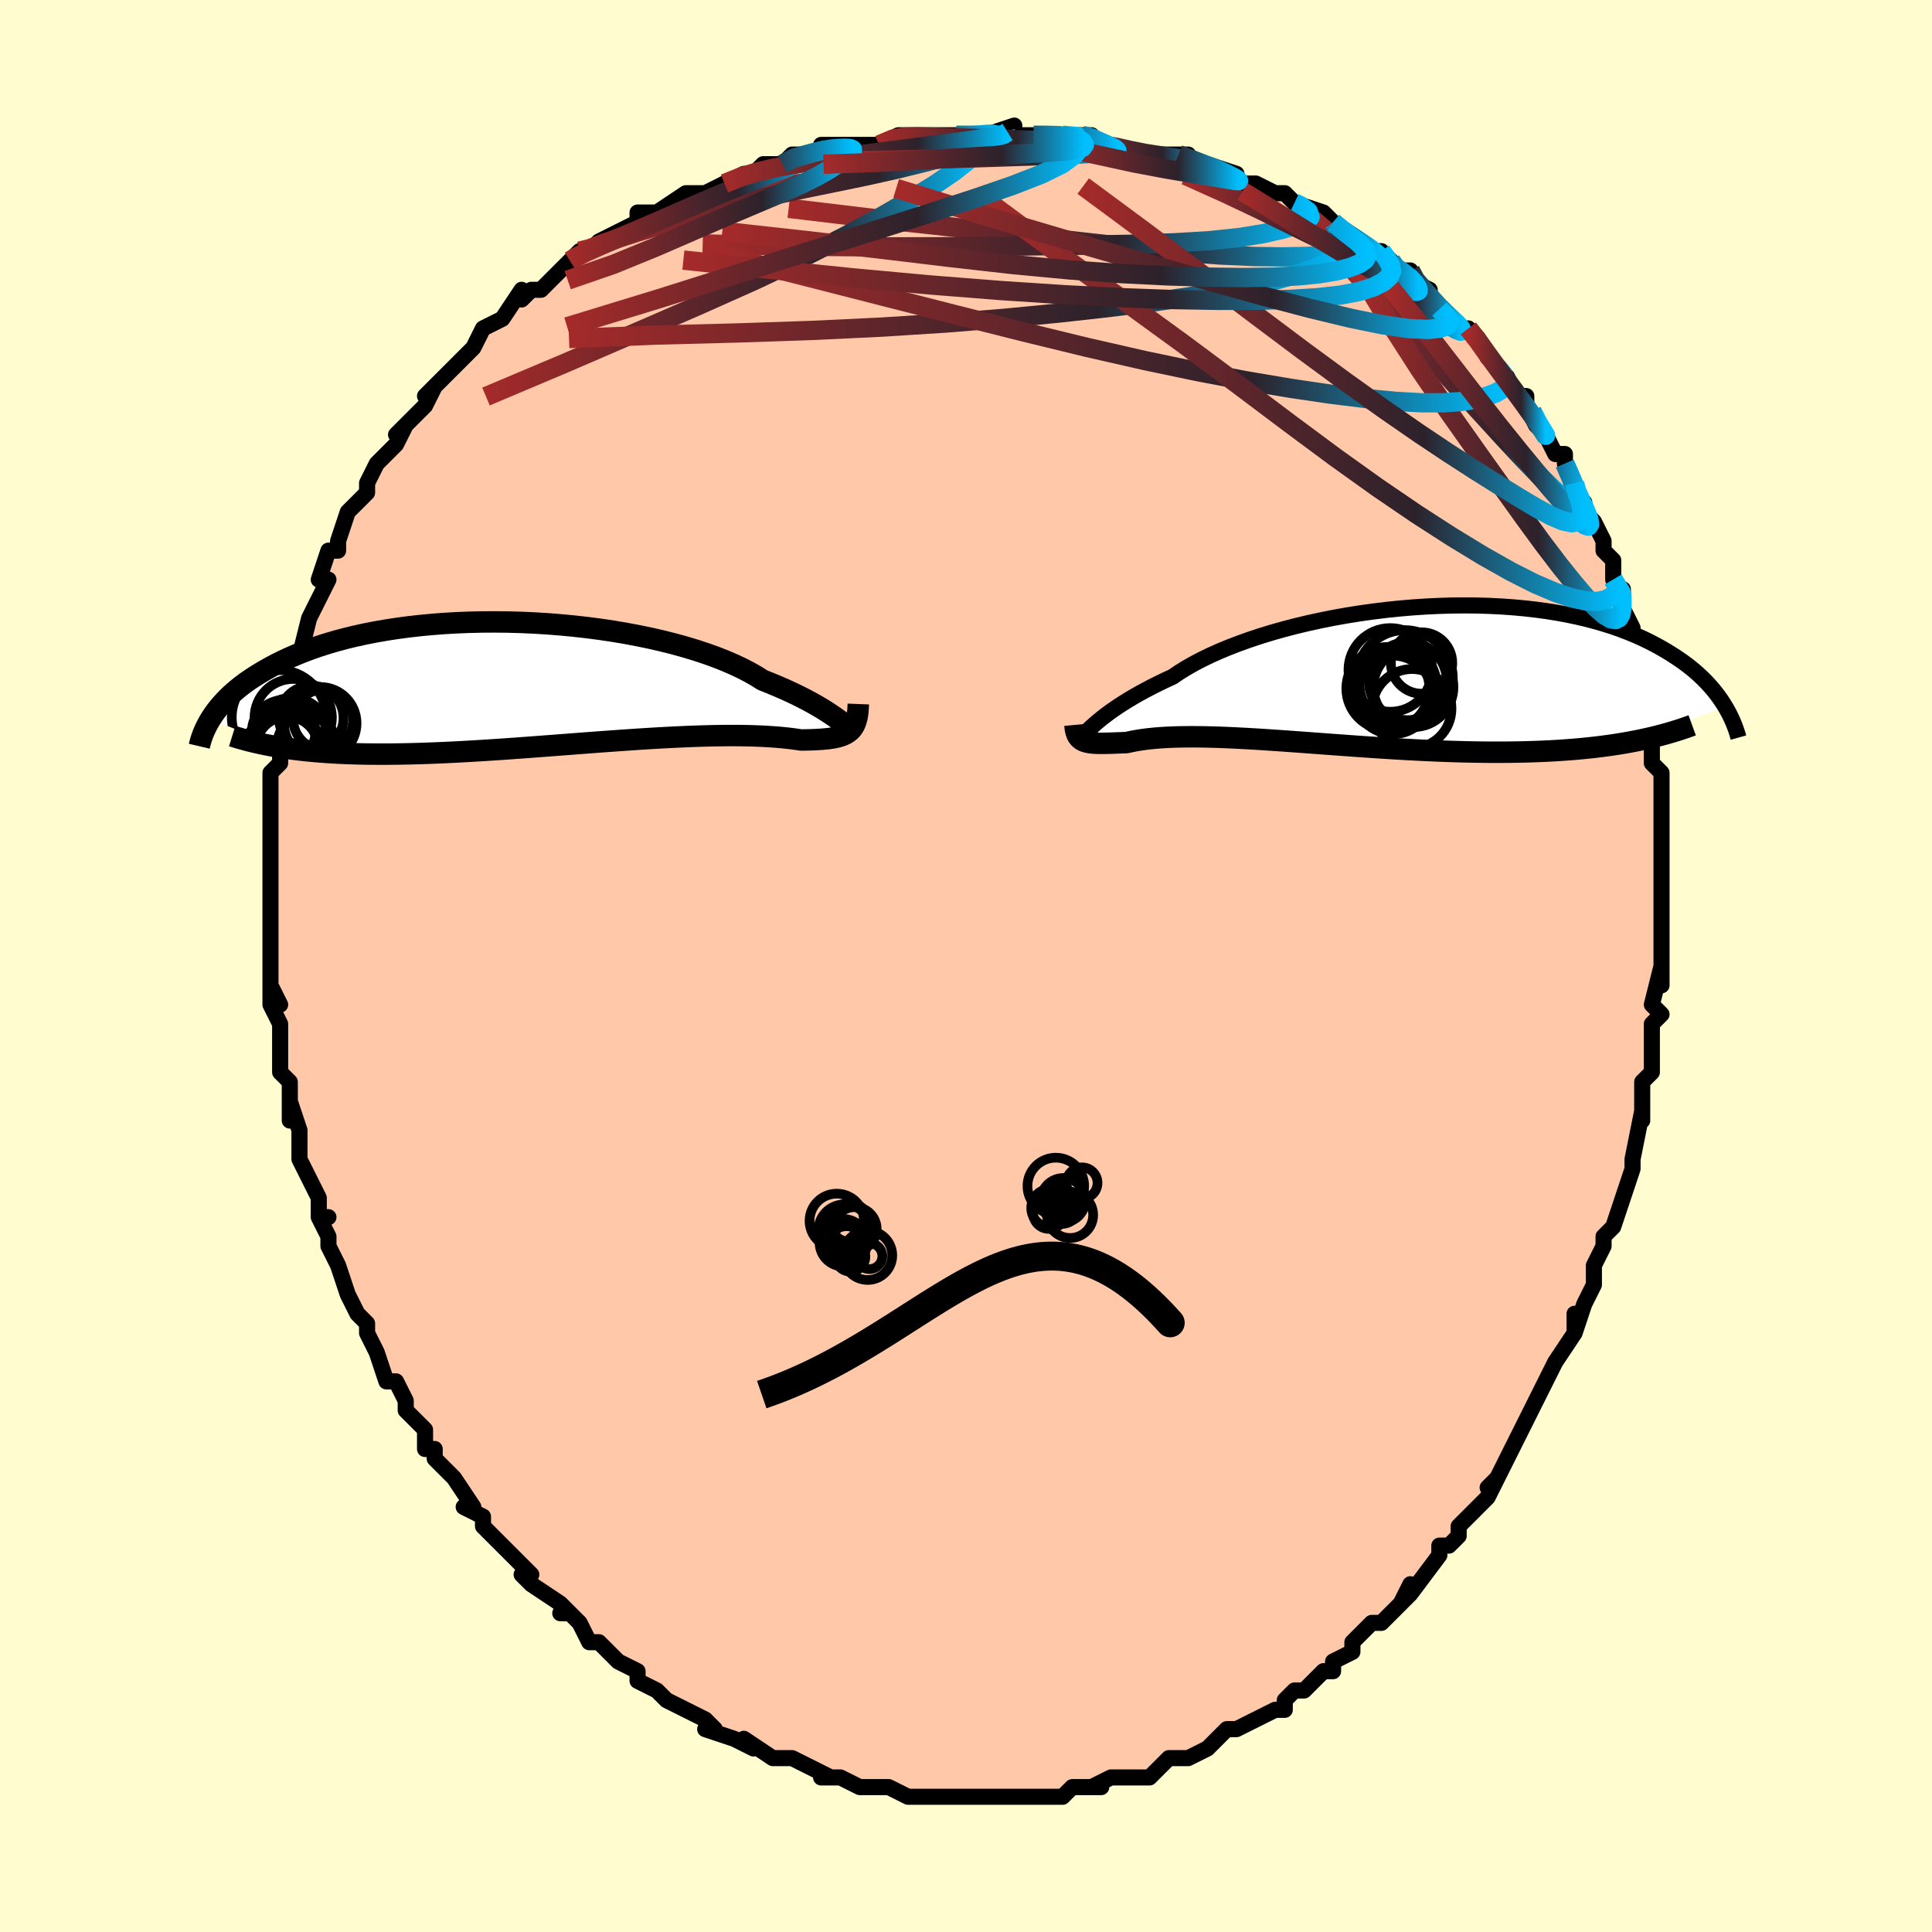 <svg viewBox="-100 -100 200 200" xmlns="http://www.w3.org/2000/svg" width="400" height="400" id="face-svg"><defs><clipPath id="leftEyeClipPath"><polyline points="30.189,3.851,29.92,3.66,29.617,3.452,29.28,3.228,28.907,2.99,28.499,2.739,28.055,2.478,27.575,2.206,27.059,1.927,26.507,1.641,25.92,1.349,25.297,1.054,24.639,0.755,23.947,0.455,23.222,0.154,22.463,-0.147,21.808,-0.56,21.088,-0.97,20.306,-1.374,19.463,-1.771,18.56,-2.159,17.601,-2.536,16.588,-2.9,15.524,-3.251,14.413,-3.586,13.258,-3.905,12.062,-4.206,10.83,-4.489,9.565,-4.751,8.272,-4.994,6.955,-5.215,5.617,-5.414,4.263,-5.59,2.897,-5.744,1.523,-5.875,0.145,-5.983,-1.233,-6.067,-2.608,-6.127,-3.975,-6.164,-5.332,-6.178,-6.674,-6.169,-7.999,-6.137,-9.304,-6.083,-10.585,-6.007,-11.841,-5.91,-13.069,-5.793,-14.266,-5.655,-15.431,-5.499,-16.562,-5.324,-17.658,-5.132,-18.716,-4.924,-19.737,-4.7,-20.719,-4.462,-21.662,-4.21,-22.566,-3.946,-23.43,-3.671,-24.255,-3.386,-25.042,-3.093,-25.79,-2.791,-26.501,-2.484,-27.176,-2.171,-27.816,-1.854,-28.423,-1.534,-28.999,-1.212,-29.546,-0.89,-30.066,-0.569,-30.559,-0.247,-31.024,0.076,-31.461,0.401,-31.872,0.727,-32.257,1.052,-32.618,1.378,-32.954,1.702,-33.267,2.025,-33.558,2.346,-33.828,2.664,-34.078,2.98,-34.308,3.292,-34.519,3.601,-34.714,3.906,-27.189,6.848,-26.586,6.937,-25.969,7.02,-25.336,7.096,-24.69,7.166,-24.028,7.229,-23.352,7.286,-22.66,7.336,-21.955,7.381,-21.234,7.418,-20.499,7.449,-19.75,7.474,-18.987,7.493,-18.209,7.505,-17.417,7.511,-16.61,7.511,-15.786,7.506,-14.945,7.494,-14.086,7.477,-13.211,7.454,-12.319,7.425,-11.411,7.391,-10.488,7.351,-9.55,7.306,-8.598,7.256,-7.632,7.201,-6.654,7.142,-5.664,7.079,-4.664,7.013,-3.655,6.943,-2.637,6.87,-1.612,6.794,-0.581,6.717,0.454,6.639,1.492,6.56,2.531,6.48,3.571,6.4,4.609,6.322,5.644,6.244,6.674,6.169,7.698,6.096,8.715,6.026,9.721,5.959,10.717,5.896,11.699,5.838,12.668,5.785,13.62,5.738,14.554,5.696,15.469,5.661,16.363,5.632,17.235,5.61,18.083,5.596,18.905,5.588,19.702,5.589,20.47,5.596,21.21,5.612,21.92,5.635,22.598,5.665,23.245,5.703,23.86,5.747,24.442,5.797,24.99,5.853,25.505,5.915,25.986,5.98,26.433,6.048,26.913,6.04,27.373,6.029,27.812,6.013,28.23,5.992,28.628,5.966,29.005,5.932,29.361,5.892,29.696,5.842,30.01,5.782,30.303,5.711,30.575,5.628,30.826,5.532,31.057,5.42,31.268,5.292,31.459,5.146"></polyline></clipPath><clipPath id="rightEyeClipPath"><polyline points="-28.821,5.005,-28.534,4.766,-28.216,4.511,-27.864,4.24,-27.479,3.956,-27.06,3.66,-26.607,3.353,-26.119,3.037,-25.596,2.712,-25.04,2.38,-24.449,2.043,-23.824,1.701,-23.165,1.356,-22.474,1.009,-21.75,0.66,-20.994,0.311,-20.338,-0.136,-19.621,-0.583,-18.842,-1.028,-18.004,-1.469,-17.109,-1.903,-16.158,-2.33,-15.154,-2.746,-14.101,-3.151,-13.002,-3.543,-11.859,-3.921,-10.677,-4.282,-9.458,-4.625,-8.208,-4.95,-6.93,-5.255,-5.628,-5.539,-4.306,-5.801,-2.967,-6.04,-1.617,-6.255,-0.258,-6.447,1.105,-6.614,2.469,-6.755,3.83,-6.872,5.183,-6.962,6.527,-7.027,7.858,-7.067,9.172,-7.081,10.466,-7.069,11.739,-7.033,12.986,-6.972,14.207,-6.887,15.398,-6.779,16.559,-6.648,17.686,-6.495,18.779,-6.321,19.837,-6.127,20.858,-5.914,21.841,-5.683,22.787,-5.434,23.695,-5.17,24.564,-4.892,25.395,-4.6,26.188,-4.296,26.945,-3.982,27.665,-3.658,28.35,-3.327,29.001,-2.989,29.62,-2.647,30.209,-2.301,30.769,-1.952,31.303,-1.604,31.81,-1.253,32.29,-0.899,32.744,-0.542,33.171,-0.182,33.573,0.179,33.951,0.54,34.306,0.902,34.638,1.264,34.949,1.624,35.238,1.983,35.508,2.34,35.759,2.694,35.992,3.045,36.207,3.393,26.922,6.955,26.256,7.081,25.575,7.2,24.88,7.311,24.17,7.416,23.446,7.513,22.707,7.603,21.955,7.685,21.189,7.761,20.41,7.828,19.617,7.889,18.812,7.942,17.994,7.988,17.164,8.027,16.322,8.059,15.467,8.083,14.595,8.102,13.708,8.114,12.806,8.119,11.89,8.117,10.961,8.109,10.019,8.094,9.065,8.073,8.101,8.046,7.126,8.013,6.143,7.974,5.152,7.929,4.155,7.88,3.152,7.826,2.145,7.768,1.135,7.706,0.124,7.641,-0.887,7.573,-1.898,7.503,-2.905,7.431,-3.909,7.358,-4.908,7.285,-5.9,7.211,-6.883,7.138,-7.858,7.067,-8.821,6.997,-9.772,6.93,-10.71,6.866,-11.633,6.805,-12.539,6.749,-13.428,6.698,-14.298,6.652,-15.149,6.612,-15.978,6.578,-16.786,6.552,-17.57,6.532,-18.33,6.521,-19.065,6.517,-19.775,6.522,-20.458,6.535,-21.114,6.556,-21.742,6.586,-22.343,6.625,-22.915,6.673,-23.458,6.728,-23.973,6.792,-24.458,6.863,-24.916,6.942,-25.344,7.026,-25.745,7.117,-26.168,7.134,-26.573,7.15,-26.96,7.165,-27.33,7.178,-27.681,7.189,-28.014,7.195,-28.329,7.198,-28.626,7.196,-28.905,7.188,-29.166,7.172,-29.41,7.149,-29.636,7.117,-29.845,7.075,-30.037,7.022,-30.211,6.956"></polyline></clipPath><filter id="fuzzy"><feTurbulence id="turbulence" baseFrequency="0.05" numOctaves="3" type="noise" result="noise"></feTurbulence><feDisplacementMap in="SourceGraphic" in2="noise" scale="2"></feDisplacementMap></filter><linearGradient id="rainbowGradient" x1="0%" y1="0%" x2="100%" y2="0%"><stop offset="0%" style="stop-color: rgb(165, 42, 42);  stop-opacity: 1"></stop><stop offset="68.25%" style="stop-color: rgb(44, 34, 43);  stop-opacity: 1"></stop><stop offset="100%" style="stop-color: rgb(0, 191, 255);  stop-opacity: 1"></stop></linearGradient></defs><title>That&#39;s an ugly face</title><desc>CREATED BY XUAN TANG, MORE INFO AT TXSTC55.GITHUB.IO</desc><rect x="-100" y="-100" width="100%" height="100%" opacity="1" fill="rgb(255, 253, 208)"></rect><polyline id="faceContour" points="72,2,72,1,72,0,71,4,72,5,71,6,71,8,71,10,71,11,70,12,70,13,70,16,70,15,69,20,69,20,69,21,68,24,68,24,68,24,67,27,66,28,66,29,65,31,65,31,65,33,65,33,64,35,63,38,63,36,63,38,61,41,61,41,60,43,59,45,59,45,59,45,58,47,58,47,57,49,57,49,55,53,54,54,55,53,54,55,53,56,53,56,51,58,51,59,50,60,49,60,49,61,46,65,46,64,45,66,46,65,44,67,43,68,42,68,42,68,40,70,40,71,38,72,38,73,37,73,35,75,35,75,34,75,33,76,33,77,32,77,30,78,30,78,28,79,27,79,26,80,26,80,25,81,23,82,23,82,21,82,20,83,20,83,19,84,18,84,16,84,15,84,13,85,14,85,13,85,12,85,11,85,10,86,10,86,6,86,5,86,7,86,5,86,3,86,2,86,1,86,0,86,-1,86,-2,86,-3,86,-4,86,-6,86,-6,86,-8,85,-9,85,-9,85,-10,85,-11,85,-13,84,-15,84,-14,84,-16,83,-16,83,-18,82,-19,82,-20,82,-20,82,-23,80,-22,81,-24,80,-24,80,-27,79,-26,79,-27,78,-29,77,-31,76,-32,75,-32,75,-32,75,-34,74,-34,73,-36,72,-36,72,-38,70,-38,70,-39,70,-40,68,-41,67,-42,67,-41,67,-42,66,-45,64,-46,63,-45,63,-46,62,-47,61,-48,60,-48,60,-50,58,-50,57,-52,56,-51,56,-53,53,-54,52,-55,51,-55,51,-55,50,-56,50,-56,48,-58,46,-58,46,-58,45,-59,43,-60,43,-61,40,-62,38,-62,38,-62,37,-62,37,-63,36,-64,34,-65,31,-65,31,-66,29,-66,28,-67,26,-66,26,-67,26,-67,24,-68,22,-69,20,-69,19,-69,18,-69,17,-70,14,-70,16,-70,12,-71,11,-71,10,-71,8,-71,9,-71,6,-72,4,-72,2,-71,4,-72,2,-72,1,-72,0,-72,-1,-72,-2,-72,-7,-72,-6,-72,-8,-72,-12,-72,-10,-72,-12,-72,-13,-72,-15,-72,-15,-72,-16,-72,-18,-72,-20,-71,-21,-71,-23,-71,-24,-71,-24,-70,-26,-70,-28,-70,-30,-70,-29,-69,-32,-69,-32,-69,-32,-68,-36,-68,-36,-67,-38,-66,-40,-66,-40,-67,-40,-66,-43,-65,-43,-65,-44,-65,-44,-64,-47,-63,-48,-62,-49,-62,-50,-62,-50,-61,-52,-61,-52,-59,-54,-58,-56,-59,-55,-56,-58,-56,-58,-55,-60,-56,-59,-55,-60,-53,-62,-52,-63,-51,-64,-51,-64,-50,-66,-48,-67,-48,-67,-48,-67,-46,-70,-46,-69,-45,-70,-44,-70,-41,-73,-41,-73,-40,-74,-39,-74,-38,-75,-38,-75,-36,-76,-36,-76,-34,-77,-34,-78,-32,-78,-29,-80,-30,-79,-29,-80,-28,-80,-27,-80,-25,-81,-23,-82,-22,-82,-21,-83,-20,-83,-19,-83,-18,-84,-16,-84,-15,-84,-15,-85,-14,-85,-11,-85,-11,-85,-9,-85,-7,-86,-7,-86,-6,-86,-6,-86,-4,-86,-1,-86,1,-86,2,-86,2,-86,2,-86,5,-87,5,-86,7,-86,8,-86,10,-86,12,-86,13,-86,14,-85,15,-85,19,-84,18,-84,19,-84,21,-84,23,-84,22,-83,22,-84,27,-82,25,-83,28,-82,28,-81,30,-81,32,-80,33,-80,33,-80,34,-79,34,-79,37,-78,38,-77,39,-76,38,-77,39,-76,42,-74,43,-74,44,-73,44,-72,46,-72,46,-71,48,-70,48,-69,49,-68,50,-67,51,-66,52,-66,53,-65,54,-63,55,-62,56,-61,56,-61,57,-59,58,-59,58,-58,58,-58,59,-56,60,-55,61,-53,62,-53,62,-52,63,-50,63,-49,64,-48,64,-47,65,-46,66,-44,66,-43,67,-42,67,-40,68,-38,68,-39,68,-39,68,-37,69,-35,69,-33,69,-34,70,-31,70,-30,70,-27,71,-26,71,-26,71,-26,71,-21,71,-21,72,-20,72,-20,72,-18,72,-17,72,-15,72,-14,72,-12,72,-13,72,-12,72,-8,72,-8,72,-4,72,-6,72,-2,72,-1,72,2,72,1" fill="#ffc9a9" stroke="black" stroke-width="1.667" stroke-linejoin="round" filter="url(#fuzzy)"></polyline><g transform="translate(42.384 -30.248)"><polyline id="rightCountour" points="-28.821,5.005,-28.534,4.766,-28.216,4.511,-27.864,4.24,-27.479,3.956,-27.06,3.66,-26.607,3.353,-26.119,3.037,-25.596,2.712,-25.04,2.38,-24.449,2.043,-23.824,1.701,-23.165,1.356,-22.474,1.009,-21.75,0.66,-20.994,0.311,-20.338,-0.136,-19.621,-0.583,-18.842,-1.028,-18.004,-1.469,-17.109,-1.903,-16.158,-2.33,-15.154,-2.746,-14.101,-3.151,-13.002,-3.543,-11.859,-3.921,-10.677,-4.282,-9.458,-4.625,-8.208,-4.95,-6.93,-5.255,-5.628,-5.539,-4.306,-5.801,-2.967,-6.04,-1.617,-6.255,-0.258,-6.447,1.105,-6.614,2.469,-6.755,3.83,-6.872,5.183,-6.962,6.527,-7.027,7.858,-7.067,9.172,-7.081,10.466,-7.069,11.739,-7.033,12.986,-6.972,14.207,-6.887,15.398,-6.779,16.559,-6.648,17.686,-6.495,18.779,-6.321,19.837,-6.127,20.858,-5.914,21.841,-5.683,22.787,-5.434,23.695,-5.17,24.564,-4.892,25.395,-4.6,26.188,-4.296,26.945,-3.982,27.665,-3.658,28.35,-3.327,29.001,-2.989,29.62,-2.647,30.209,-2.301,30.769,-1.952,31.303,-1.604,31.81,-1.253,32.29,-0.899,32.744,-0.542,33.171,-0.182,33.573,0.179,33.951,0.54,34.306,0.902,34.638,1.264,34.949,1.624,35.238,1.983,35.508,2.34,35.759,2.694,35.992,3.045,36.207,3.393,26.922,6.955,26.256,7.081,25.575,7.2,24.88,7.311,24.17,7.416,23.446,7.513,22.707,7.603,21.955,7.685,21.189,7.761,20.41,7.828,19.617,7.889,18.812,7.942,17.994,7.988,17.164,8.027,16.322,8.059,15.467,8.083,14.595,8.102,13.708,8.114,12.806,8.119,11.89,8.117,10.961,8.109,10.019,8.094,9.065,8.073,8.101,8.046,7.126,8.013,6.143,7.974,5.152,7.929,4.155,7.88,3.152,7.826,2.145,7.768,1.135,7.706,0.124,7.641,-0.887,7.573,-1.898,7.503,-2.905,7.431,-3.909,7.358,-4.908,7.285,-5.9,7.211,-6.883,7.138,-7.858,7.067,-8.821,6.997,-9.772,6.93,-10.71,6.866,-11.633,6.805,-12.539,6.749,-13.428,6.698,-14.298,6.652,-15.149,6.612,-15.978,6.578,-16.786,6.552,-17.57,6.532,-18.33,6.521,-19.065,6.517,-19.775,6.522,-20.458,6.535,-21.114,6.556,-21.742,6.586,-22.343,6.625,-22.915,6.673,-23.458,6.728,-23.973,6.792,-24.458,6.863,-24.916,6.942,-25.344,7.026,-25.745,7.117,-26.168,7.134,-26.573,7.15,-26.96,7.165,-27.33,7.178,-27.681,7.189,-28.014,7.195,-28.329,7.198,-28.626,7.196,-28.905,7.188,-29.166,7.172,-29.41,7.149,-29.636,7.117,-29.845,7.075,-30.037,7.022,-30.211,6.956" fill="white" stroke="white" stroke-width="0" stroke-linejoin="round" filter="url(#fuzzy)"></polyline></g><g transform="translate(-43.51 -29.444)"><polyline id="leftCountour" points="30.189,3.851,29.92,3.66,29.617,3.452,29.28,3.228,28.907,2.99,28.499,2.739,28.055,2.478,27.575,2.206,27.059,1.927,26.507,1.641,25.92,1.349,25.297,1.054,24.639,0.755,23.947,0.455,23.222,0.154,22.463,-0.147,21.808,-0.56,21.088,-0.97,20.306,-1.374,19.463,-1.771,18.56,-2.159,17.601,-2.536,16.588,-2.9,15.524,-3.251,14.413,-3.586,13.258,-3.905,12.062,-4.206,10.83,-4.489,9.565,-4.751,8.272,-4.994,6.955,-5.215,5.617,-5.414,4.263,-5.59,2.897,-5.744,1.523,-5.875,0.145,-5.983,-1.233,-6.067,-2.608,-6.127,-3.975,-6.164,-5.332,-6.178,-6.674,-6.169,-7.999,-6.137,-9.304,-6.083,-10.585,-6.007,-11.841,-5.91,-13.069,-5.793,-14.266,-5.655,-15.431,-5.499,-16.562,-5.324,-17.658,-5.132,-18.716,-4.924,-19.737,-4.7,-20.719,-4.462,-21.662,-4.21,-22.566,-3.946,-23.43,-3.671,-24.255,-3.386,-25.042,-3.093,-25.79,-2.791,-26.501,-2.484,-27.176,-2.171,-27.816,-1.854,-28.423,-1.534,-28.999,-1.212,-29.546,-0.89,-30.066,-0.569,-30.559,-0.247,-31.024,0.076,-31.461,0.401,-31.872,0.727,-32.257,1.052,-32.618,1.378,-32.954,1.702,-33.267,2.025,-33.558,2.346,-33.828,2.664,-34.078,2.98,-34.308,3.292,-34.519,3.601,-34.714,3.906,-27.189,6.848,-26.586,6.937,-25.969,7.02,-25.336,7.096,-24.69,7.166,-24.028,7.229,-23.352,7.286,-22.66,7.336,-21.955,7.381,-21.234,7.418,-20.499,7.449,-19.75,7.474,-18.987,7.493,-18.209,7.505,-17.417,7.511,-16.61,7.511,-15.786,7.506,-14.945,7.494,-14.086,7.477,-13.211,7.454,-12.319,7.425,-11.411,7.391,-10.488,7.351,-9.55,7.306,-8.598,7.256,-7.632,7.201,-6.654,7.142,-5.664,7.079,-4.664,7.013,-3.655,6.943,-2.637,6.87,-1.612,6.794,-0.581,6.717,0.454,6.639,1.492,6.56,2.531,6.48,3.571,6.4,4.609,6.322,5.644,6.244,6.674,6.169,7.698,6.096,8.715,6.026,9.721,5.959,10.717,5.896,11.699,5.838,12.668,5.785,13.62,5.738,14.554,5.696,15.469,5.661,16.363,5.632,17.235,5.61,18.083,5.596,18.905,5.588,19.702,5.589,20.47,5.596,21.21,5.612,21.92,5.635,22.598,5.665,23.245,5.703,23.86,5.747,24.442,5.797,24.99,5.853,25.505,5.915,25.986,5.98,26.433,6.048,26.913,6.04,27.373,6.029,27.812,6.013,28.23,5.992,28.628,5.966,29.005,5.932,29.361,5.892,29.696,5.842,30.01,5.782,30.303,5.711,30.575,5.628,30.826,5.532,31.057,5.42,31.268,5.292,31.459,5.146" fill="white" stroke="white" stroke-width="0" stroke-linejoin="round" filter="url(#fuzzy)"></polyline></g><g transform="translate(42.384 -30.248)"><polyline id="rightUpper" points="-30.182,6.146,-30.144,6.159,-30.09,6.139,-30.017,6.088,-29.923,6.008,-29.806,5.9,-29.664,5.767,-29.496,5.609,-29.301,5.428,-29.076,5.226,-28.821,5.005,-28.534,4.766,-28.216,4.511,-27.864,4.24,-27.479,3.956,-27.06,3.66,-26.607,3.353,-26.119,3.037,-25.596,2.712,-25.04,2.38,-24.449,2.043,-23.824,1.701,-23.165,1.356,-22.474,1.009,-21.75,0.66,-20.994,0.311,-20.338,-0.136,-19.621,-0.583,-18.842,-1.028,-18.004,-1.469,-17.109,-1.903,-16.158,-2.33,-15.154,-2.746,-14.101,-3.151,-13.002,-3.543,-11.859,-3.921,-10.677,-4.282,-9.458,-4.625,-8.208,-4.95,-6.93,-5.255,-5.628,-5.539,-4.306,-5.801,-2.967,-6.04,-1.617,-6.255,-0.258,-6.447,1.105,-6.614,2.469,-6.755,3.83,-6.872,5.183,-6.962,6.527,-7.027,7.858,-7.067,9.172,-7.081,10.466,-7.069,11.739,-7.033,12.986,-6.972,14.207,-6.887,15.398,-6.779,16.559,-6.648,17.686,-6.495,18.779,-6.321,19.837,-6.127,20.858,-5.914,21.841,-5.683,22.787,-5.434,23.695,-5.17,24.564,-4.892,25.395,-4.6,26.188,-4.296,26.945,-3.982,27.665,-3.658,28.35,-3.327,29.001,-2.989,29.62,-2.647,30.209,-2.301,30.769,-1.952,31.303,-1.604,31.81,-1.253,32.29,-0.899,32.744,-0.542,33.171,-0.182,33.573,0.179,33.951,0.54,34.306,0.902,34.638,1.264,34.949,1.624,35.238,1.983,35.508,2.34,35.759,2.694,35.992,3.045,36.207,3.393,36.406,3.736,36.59,4.075,36.758,4.41,36.913,4.739,37.054,5.064,37.182,5.383,37.299,5.696,37.404,6.004,37.498,6.307,37.581,6.604" fill="none" stroke="black" stroke-width="1.667" stroke-linejoin="round" filter="url(#fuzzy)"></polyline><polyline id="rightLower" points="-31.106,5.288,-31.08,5.562,-31.041,5.807,-30.989,6.026,-30.923,6.219,-30.843,6.39,-30.747,6.54,-30.637,6.669,-30.511,6.781,-30.37,6.876,-30.211,6.956,-30.037,7.022,-29.845,7.075,-29.636,7.117,-29.41,7.149,-29.166,7.172,-28.905,7.188,-28.626,7.196,-28.329,7.198,-28.014,7.195,-27.681,7.189,-27.33,7.178,-26.96,7.165,-26.573,7.15,-26.168,7.134,-25.745,7.117,-25.344,7.026,-24.916,6.942,-24.458,6.863,-23.973,6.792,-23.458,6.728,-22.915,6.673,-22.343,6.625,-21.742,6.586,-21.114,6.556,-20.458,6.535,-19.775,6.522,-19.065,6.517,-18.33,6.521,-17.57,6.532,-16.786,6.552,-15.978,6.578,-15.149,6.612,-14.298,6.652,-13.428,6.698,-12.539,6.749,-11.633,6.805,-10.71,6.866,-9.772,6.93,-8.821,6.997,-7.858,7.067,-6.883,7.138,-5.9,7.211,-4.908,7.285,-3.909,7.358,-2.905,7.431,-1.898,7.503,-0.887,7.573,0.124,7.641,1.135,7.706,2.145,7.768,3.152,7.826,4.155,7.88,5.152,7.929,6.143,7.974,7.126,8.013,8.101,8.046,9.065,8.073,10.019,8.094,10.961,8.109,11.89,8.117,12.806,8.119,13.708,8.114,14.595,8.102,15.467,8.083,16.322,8.059,17.164,8.027,17.994,7.988,18.812,7.942,19.617,7.889,20.41,7.828,21.189,7.761,21.955,7.685,22.707,7.603,23.446,7.513,24.17,7.416,24.88,7.311,25.575,7.2,26.256,7.081,26.922,6.955,27.574,6.822,28.211,6.683,28.833,6.536,29.441,6.383,30.034,6.223,30.614,6.057,31.179,5.885,31.73,5.707,32.267,5.523,32.791,5.333" fill="none" stroke="black" stroke-width="2.222" stroke-linejoin="round" filter="url(#fuzzy)"></polyline><!--[--><circle r="4.968" cx="3.042" cy="0.448" stroke="black" fill="none" stroke-width="1" filter="url(#fuzzy)" clip-path="url(#rightEyeClipPath)"></circle><circle r="3.178" cx="4.778" cy="-1.119" stroke="black" fill="none" stroke-width="1" filter="url(#fuzzy)" clip-path="url(#rightEyeClipPath)"></circle><circle r="4.3" cx="1.286" cy="1.519" stroke="black" fill="none" stroke-width="1" filter="url(#fuzzy)" clip-path="url(#rightEyeClipPath)"></circle><circle r="4.06" cx="1.821" cy="2.178" stroke="black" fill="none" stroke-width="1" filter="url(#fuzzy)" clip-path="url(#rightEyeClipPath)"></circle><circle r="4.142" cx="3.934" cy="1.374" stroke="black" fill="none" stroke-width="1" filter="url(#fuzzy)" clip-path="url(#rightEyeClipPath)"></circle><circle r="4.057" cx="1.873" cy="1.782" stroke="black" fill="none" stroke-width="1" filter="url(#fuzzy)" clip-path="url(#rightEyeClipPath)"></circle><circle r="3.987" cx="2.336" cy="1.117" stroke="black" fill="none" stroke-width="1" filter="url(#fuzzy)" clip-path="url(#rightEyeClipPath)"></circle><circle r="4.094" cx="3.78" cy="3.6" stroke="black" fill="none" stroke-width="1" filter="url(#fuzzy)" clip-path="url(#rightEyeClipPath)"></circle><circle r="4.331" cx="1.539" cy="-0.403" stroke="black" fill="none" stroke-width="1" filter="url(#fuzzy)" clip-path="url(#rightEyeClipPath)"></circle><circle r="4.039" cx="3.354" cy="0.761" stroke="black" fill="none" stroke-width="1" filter="url(#fuzzy)" clip-path="url(#rightEyeClipPath)"></circle><!--]--></g><g transform="translate(-43.51 -29.444)"><polyline id="leftUpper" points="31.27,4.394,31.269,4.482,31.249,4.532,31.209,4.548,31.146,4.53,31.058,4.482,30.943,4.405,30.8,4.302,30.628,4.174,30.424,4.023,30.189,3.851,29.92,3.66,29.617,3.452,29.28,3.228,28.907,2.99,28.499,2.739,28.055,2.478,27.575,2.206,27.059,1.927,26.507,1.641,25.92,1.349,25.297,1.054,24.639,0.755,23.947,0.455,23.222,0.154,22.463,-0.147,21.808,-0.56,21.088,-0.97,20.306,-1.374,19.463,-1.771,18.56,-2.159,17.601,-2.536,16.588,-2.9,15.524,-3.251,14.413,-3.586,13.258,-3.905,12.062,-4.206,10.83,-4.489,9.565,-4.751,8.272,-4.994,6.955,-5.215,5.617,-5.414,4.263,-5.59,2.897,-5.744,1.523,-5.875,0.145,-5.983,-1.233,-6.067,-2.608,-6.127,-3.975,-6.164,-5.332,-6.178,-6.674,-6.169,-7.999,-6.137,-9.304,-6.083,-10.585,-6.007,-11.841,-5.91,-13.069,-5.793,-14.266,-5.655,-15.431,-5.499,-16.562,-5.324,-17.658,-5.132,-18.716,-4.924,-19.737,-4.7,-20.719,-4.462,-21.662,-4.21,-22.566,-3.946,-23.43,-3.671,-24.255,-3.386,-25.042,-3.093,-25.79,-2.791,-26.501,-2.484,-27.176,-2.171,-27.816,-1.854,-28.423,-1.534,-28.999,-1.212,-29.546,-0.89,-30.066,-0.569,-30.559,-0.247,-31.024,0.076,-31.461,0.401,-31.872,0.727,-32.257,1.052,-32.618,1.378,-32.954,1.702,-33.267,2.025,-33.558,2.346,-33.828,2.664,-34.078,2.98,-34.308,3.292,-34.519,3.601,-34.714,3.906,-34.891,4.207,-35.052,4.503,-35.198,4.795,-35.33,5.082,-35.449,5.363,-35.554,5.64,-35.648,5.911,-35.729,6.177,-35.8,6.438,-35.86,6.693" fill="none" stroke="black" stroke-width="2.222" stroke-linejoin="round" filter="url(#fuzzy)"></polyline><polyline id="leftLower" points="32.361,2.323,32.344,2.746,32.313,3.132,32.266,3.483,32.204,3.802,32.125,4.091,32.028,4.351,31.914,4.585,31.781,4.794,31.63,4.981,31.459,5.146,31.268,5.292,31.057,5.42,30.826,5.532,30.575,5.628,30.303,5.711,30.01,5.782,29.696,5.842,29.361,5.892,29.005,5.932,28.628,5.966,28.23,5.992,27.812,6.013,27.373,6.029,26.913,6.04,26.433,6.048,25.986,5.98,25.505,5.915,24.99,5.853,24.442,5.797,23.86,5.747,23.245,5.703,22.598,5.665,21.92,5.635,21.21,5.612,20.47,5.596,19.702,5.589,18.905,5.588,18.083,5.596,17.235,5.61,16.363,5.632,15.469,5.661,14.554,5.696,13.62,5.738,12.668,5.785,11.699,5.838,10.717,5.896,9.721,5.959,8.715,6.026,7.698,6.096,6.674,6.169,5.644,6.244,4.609,6.322,3.571,6.4,2.531,6.48,1.492,6.56,0.454,6.639,-0.581,6.717,-1.612,6.794,-2.637,6.87,-3.655,6.943,-4.664,7.013,-5.664,7.079,-6.654,7.142,-7.632,7.201,-8.598,7.256,-9.55,7.306,-10.488,7.351,-11.411,7.391,-12.319,7.425,-13.211,7.454,-14.086,7.477,-14.945,7.494,-15.786,7.506,-16.61,7.511,-17.417,7.511,-18.209,7.505,-18.987,7.493,-19.75,7.474,-20.499,7.449,-21.234,7.418,-21.955,7.381,-22.66,7.336,-23.352,7.286,-24.028,7.229,-24.69,7.166,-25.336,7.096,-25.969,7.02,-26.586,6.937,-27.189,6.848,-27.778,6.754,-28.352,6.653,-28.912,6.546,-29.458,6.433,-29.99,6.314,-30.509,6.19,-31.014,6.06,-31.507,5.925,-31.986,5.784,-32.453,5.639" fill="none" stroke="black" stroke-width="2.222" stroke-linejoin="round" filter="url(#fuzzy)"></polyline><!--[--><circle r="3.793" cx="-26.274" cy="5.474" stroke="black" fill="none" stroke-width="1" filter="url(#fuzzy)" clip-path="url(#leftEyeClipPath)"></circle><circle r="4.005" cx="-26.137" cy="3.732" stroke="black" fill="none" stroke-width="1" filter="url(#fuzzy)" clip-path="url(#leftEyeClipPath)"></circle><circle r="3.046" cx="-24.745" cy="6.53" stroke="black" fill="none" stroke-width="1" filter="url(#fuzzy)" clip-path="url(#leftEyeClipPath)"></circle><circle r="3.758" cx="-23.337" cy="4.321" stroke="black" fill="none" stroke-width="1" filter="url(#fuzzy)" clip-path="url(#leftEyeClipPath)"></circle><circle r="3.099" cx="-23.036" cy="3.929" stroke="black" fill="none" stroke-width="1" filter="url(#fuzzy)" clip-path="url(#leftEyeClipPath)"></circle><circle r="3.34" cx="-24.27" cy="3.768" stroke="black" fill="none" stroke-width="1" filter="url(#fuzzy)" clip-path="url(#leftEyeClipPath)"></circle><circle r="3.291" cx="-27.127" cy="5.199" stroke="black" fill="none" stroke-width="1" filter="url(#fuzzy)" clip-path="url(#leftEyeClipPath)"></circle><circle r="3.225" cx="-26.772" cy="6.86" stroke="black" fill="none" stroke-width="1" filter="url(#fuzzy)" clip-path="url(#leftEyeClipPath)"></circle><circle r="4.883" cx="-27.614" cy="3.696" stroke="black" fill="none" stroke-width="1" filter="url(#fuzzy)" clip-path="url(#leftEyeClipPath)"></circle><circle r="4.993" cx="-26.367" cy="7.851" stroke="black" fill="none" stroke-width="1" filter="url(#fuzzy)" clip-path="url(#leftEyeClipPath)"></circle><!--]--></g><g id="hairs"><!--[--><polyline points="62,-52,62.65,-50.485,63.025,-49.468,63.279,-48.734,63.425,-48.191,63.424,-47.828,63.222,-47.682,62.768,-47.814,62.019,-48.299,60.935,-49.214,59.483,-50.62,57.646,-52.527,55.447,-54.89,52.928,-57.646,50.097,-60.799,46.856,-64.459,43.023,-68.775,38.539,-73.722" fill="none" stroke="url(#rainbowGradient)" stroke-width="2" stroke-linejoin="round" filter="url(#fuzzy)"></polyline><polyline points="46,-72,46.515,-71.04,47.339,-70.08,48.143,-69.158,48.911,-68.32,49.637,-67.595,50.29,-66.984,50.825,-66.474,51.19,-66.066,51.332,-65.795,51.205,-65.712,50.782,-65.87,50.058,-66.295,49.038,-66.995,47.713,-67.972,46.038,-69.24,43.966,-70.809,41.508,-72.676,38.771,-74.831,35.898,-77.291" fill="none" stroke="url(#rainbowGradient)" stroke-width="2" stroke-linejoin="round" filter="url(#fuzzy)"></polyline><polyline points="39,-76,38.708,-76.271,39.218,-75.769,39.765,-75.103,39.911,-74.524,39.518,-74.088,38.593,-73.784,37.165,-73.583,35.241,-73.459,32.799,-73.409,29.809,-73.448,26.241,-73.607,22.076,-73.913,17.288,-74.376,11.832,-74.984,5.633,-75.699,-1.414,-76.489,-9.41,-77.366,-18.359,-78.436" fill="none" stroke="url(#rainbowGradient)" stroke-width="2" stroke-linejoin="round" filter="url(#fuzzy)"></polyline><polyline points="1,-86,1.533,-85.966,1.693,-85.894,1.792,-85.738,1.79,-85.416,1.571,-84.898,1.041,-84.195,0.128,-83.314,-1.238,-82.242,-3.128,-80.95,-5.602,-79.413,-8.703,-77.618,-12.454,-75.584,-16.866,-73.349,-21.938,-70.951,-27.68,-68.388,-34.149,-65.582,-41.472,-62.421,-49.692,-58.952" fill="none" stroke="url(#rainbowGradient)" stroke-width="2" stroke-linejoin="round" filter="url(#fuzzy)"></polyline><polyline points="34,-79,34.64,-78.695,35.425,-78.103,35.617,-77.536,35.143,-77.077,34.137,-76.669,32.693,-76.25,30.79,-75.817,28.334,-75.414,25.238,-75.088,21.446,-74.858,16.926,-74.71,11.635,-74.611,5.525,-74.53,-1.431,-74.462,-9.216,-74.439,-17.802,-74.52,-27.258,-74.754" fill="none" stroke="url(#rainbowGradient)" stroke-width="2" stroke-linejoin="round" filter="url(#fuzzy)"></polyline><polyline points="38,-77,38.373,-76.533,38.514,-76.189,38.803,-75.616,39.027,-74.914,38.948,-74.2,38.451,-73.525,37.52,-72.889,36.171,-72.274,34.413,-71.664,32.245,-71.053,29.655,-70.447,26.625,-69.854,23.135,-69.279,19.157,-68.714,14.664,-68.153,9.635,-67.595,4.062,-67.056,-2.054,-66.562,-8.704,-66.139,-15.887,-65.796,-23.618,-65.534,-31.968,-65.316,-41.098,-64.954" fill="none" stroke="url(#rainbowGradient)" stroke-width="2" stroke-linejoin="round" filter="url(#fuzzy)"></polyline><polyline points="38,-77,38.485,-76.53,38.956,-76.189,39.792,-75.635,40.784,-74.982,41.683,-74.369,42.364,-73.863,42.795,-73.478,42.973,-73.208,42.885,-73.051,42.509,-73.021,41.822,-73.145,40.808,-73.455,39.454,-73.98,37.745,-74.736,35.673,-75.72,33.229,-76.921,30.361,-78.33,26.916,-79.963,22.726,-81.846" fill="none" stroke="url(#rainbowGradient)" stroke-width="2" stroke-linejoin="round" filter="url(#fuzzy)"></polyline><polyline points="-1,-86,0.469,-86,1.286,-86.016,1.83,-86.063,2.324,-86.106,2.797,-86.096,3.187,-86.012,3.412,-85.862,3.395,-85.659,3.061,-85.404,2.336,-85.084,1.16,-84.68,-0.521,-84.184,-2.767,-83.597,-5.65,-82.935,-9.235,-82.227,-13.525,-81.512,-18.435,-80.816,-23.888,-80.084" fill="none" stroke="url(#rainbowGradient)" stroke-width="2" stroke-linejoin="round" filter="url(#fuzzy)"></polyline><polyline points="67,-40,67.605,-39.008,67.81,-38.693,67.885,-38.252,67.914,-37.617,67.893,-36.955,67.789,-36.404,67.576,-36.029,67.232,-35.86,66.741,-35.942,66.083,-36.327,65.24,-37.061,64.195,-38.159,62.938,-39.625,61.46,-41.465,59.752,-43.708,57.787,-46.392,55.53,-49.543,52.957,-53.152,50.103,-57.187,47.075,-61.607,43.981,-66.417,40.731,-71.774" fill="none" stroke="url(#rainbowGradient)" stroke-width="2" stroke-linejoin="round" filter="url(#fuzzy)"></polyline><polyline points="14,-85,15.596,-84.744,17.209,-84.387,18.512,-84.129,19.67,-83.949,20.745,-83.79,21.727,-83.619,22.614,-83.423,23.416,-83.206,24.129,-82.977,24.719,-82.747,25.138,-82.535,25.332,-82.367,25.241,-82.28,24.803,-82.305,23.962,-82.461,22.687,-82.743,20.975,-83.123,18.833,-83.564,16.235,-84.041,13.124,-84.566,9.437,-85.195" fill="none" stroke="url(#rainbowGradient)" stroke-width="2" stroke-linejoin="round" filter="url(#fuzzy)"></polyline><polyline points="55,-62,55.595,-61.278,55.824,-60.664,55.793,-60.12,55.456,-59.678,54.813,-59.306,53.892,-58.969,52.704,-58.666,51.219,-58.43,49.388,-58.3,47.157,-58.303,44.488,-58.451,41.356,-58.747,37.747,-59.193,33.656,-59.796,29.083,-60.566,24.035,-61.519,18.519,-62.672,12.53,-64.038,6.033,-65.619,-1.045,-67.406,-8.787,-69.382,-17.206,-71.533,-26.209,-73.8" fill="none" stroke="url(#rainbowGradient)" stroke-width="2" stroke-linejoin="round" filter="url(#fuzzy)"></polyline><polyline points="-40,-74,-38.92,-74.277,-37.583,-74.781,-35.911,-75.362,-33.887,-76.008,-31.538,-76.724,-28.894,-77.497,-25.999,-78.296,-22.929,-79.08,-19.775,-79.814,-16.611,-80.491,-13.472,-81.13,-10.364,-81.773,-7.292,-82.457,-4.286,-83.193,-1.418,-83.948,1.195,-84.649,3.426,-85.228,5.263,-85.664" fill="none" stroke="url(#rainbowGradient)" stroke-width="2" stroke-linejoin="round" filter="url(#fuzzy)"></polyline><polyline points="44,-73,44.481,-72.319,45.264,-71.779,45.971,-71.207,46.487,-70.647,46.769,-70.186,46.809,-69.898,46.598,-69.831,46.1,-70.005,45.241,-70.427,43.929,-71.106,42.082,-72.084,39.658,-73.434,36.649,-75.223,33.046,-77.464,28.627,-80.187" fill="none" stroke="url(#rainbowGradient)" stroke-width="2" stroke-linejoin="round" filter="url(#fuzzy)"></polyline><polyline points="-9,-85,-7.564,-85.606,-6.416,-85.809,-5.074,-85.841,-3.355,-85.804,-1.292,-85.74,0.936,-85.67,3.112,-85.601,5.088,-85.54,6.815,-85.487,8.317,-85.441,9.619,-85.405,10.69,-85.394,11.458,-85.436,11.866,-85.559,11.889,-85.755,11.409,-85.942" fill="none" stroke="url(#rainbowGradient)" stroke-width="2" stroke-linejoin="round" filter="url(#fuzzy)"></polyline><polyline points="-41,-73,-40.513,-73.304,-39.355,-73.885,-37.812,-74.575,-36.022,-75.34,-34.056,-76.174,-31.959,-77.075,-29.755,-78.036,-27.459,-79.04,-25.096,-80.047,-22.744,-81.003,-20.54,-81.857,-18.636,-82.583,-17.122,-83.209,-16.019,-83.795,-15.361,-84.389" fill="none" stroke="url(#rainbowGradient)" stroke-width="2" stroke-linejoin="round" filter="url(#fuzzy)"></polyline><polyline points="67,-40,67.54,-39.052,67.548,-38.865,67.287,-38.624,66.841,-38.253,66.201,-37.912,65.329,-37.738,64.189,-37.791,62.753,-38.095,60.995,-38.678,58.888,-39.58,56.41,-40.833,53.545,-42.449,50.294,-44.428,46.665,-46.768,42.673,-49.486,38.32,-52.598,33.578,-56.114,28.375,-60.028,22.593,-64.335,16.112,-69.049,8.921,-74.207,1.304,-79.846" fill="none" stroke="url(#rainbowGradient)" stroke-width="2" stroke-linejoin="round" filter="url(#fuzzy)"></polyline><polyline points="-25,-81,-23.284,-81.69,-21.675,-82.176,-19.975,-82.586,-18.101,-82.947,-16.043,-83.281,-13.846,-83.6,-11.578,-83.907,-9.3,-84.203,-7.051,-84.49,-4.857,-84.769,-2.75,-85.038,-0.792,-85.296,0.924,-85.537,2.301,-85.751,3.279,-85.925,3.889,-86.082,4.3,-86.336" fill="none" stroke="url(#rainbowGradient)" stroke-width="2" stroke-linejoin="round" filter="url(#fuzzy)"></polyline><polyline points="62,-52,62.681,-50.443,63.151,-49.315,63.571,-48.381,63.959,-47.544,64.285,-46.792,64.498,-46.165,64.555,-45.722,64.422,-45.529,64.077,-45.644,63.509,-46.104,62.711,-46.915,61.688,-48.054,60.441,-49.496,58.968,-51.241,57.256,-53.316,55.287,-55.764,53.044,-58.621,50.492,-61.925,47.53,-65.754,43.9,-70.284" fill="none" stroke="url(#rainbowGradient)" stroke-width="2" stroke-linejoin="round" filter="url(#fuzzy)"></polyline><polyline points="63,-50,63.206,-49.1,63.496,-48.293,63.713,-47.55,63.792,-46.882,63.676,-46.341,63.32,-45.987,62.696,-45.882,61.785,-46.077,60.579,-46.591,59.072,-47.407,57.262,-48.482,55.146,-49.786,52.709,-51.316,49.932,-53.109,46.784,-55.212,43.239,-57.666,39.273,-60.501,34.866,-63.74,29.984,-67.401,24.579,-71.48,18.624,-75.939,12.134,-80.738" fill="none" stroke="url(#rainbowGradient)" stroke-width="2" stroke-linejoin="round" filter="url(#fuzzy)"></polyline><polyline points="43,-74,43.623,-73.139,43.957,-72.491,44.058,-71.934,43.836,-71.38,43.225,-70.821,42.187,-70.29,40.707,-69.825,38.773,-69.453,36.372,-69.182,33.482,-69.006,30.069,-68.915,26.085,-68.906,21.477,-68.989,16.2,-69.179,10.237,-69.488,3.601,-69.925,-3.686,-70.502,-11.61,-71.229,-20.152,-72.103,-29.257,-73.077" fill="none" stroke="url(#rainbowGradient)" stroke-width="2" stroke-linejoin="round" filter="url(#fuzzy)"></polyline><polyline points="49,-68,49.745,-67.198,50.063,-66.687,49.887,-66.327,49.163,-66.044,47.842,-65.895,45.876,-65.979,43.21,-66.361,39.791,-67.062,35.571,-68.08,30.512,-69.417,24.595,-71.066,17.845,-73,10.32,-75.185,2.03,-77.637,-7.229,-80.496" fill="none" stroke="url(#rainbowGradient)" stroke-width="2" stroke-linejoin="round" filter="url(#fuzzy)"></polyline><polyline points="38,-77,39.344,-75.885,40.606,-74.9,41.331,-74.154,41.53,-73.575,41.3,-73.099,40.698,-72.682,39.728,-72.301,38.372,-71.956,36.61,-71.661,34.421,-71.44,31.782,-71.307,28.661,-71.266,25.023,-71.311,20.837,-71.442,16.09,-71.677,10.784,-72.054,4.923,-72.604,-1.521,-73.33,-8.638,-74.185,-16.553,-75.104,-25.229,-76.061" fill="none" stroke="url(#rainbowGradient)" stroke-width="2" stroke-linejoin="round" filter="url(#fuzzy)"></polyline><polyline points="12,-86,12.915,-85.749,13.869,-85.327,14.771,-84.931,15.396,-84.626,15.613,-84.427,15.382,-84.307,14.672,-84.224,13.436,-84.142,11.637,-84.049,9.271,-83.949,6.345,-83.84,2.833,-83.721,-1.34,-83.589,-6.305,-83.466,-12.213,-83.349" fill="none" stroke="url(#rainbowGradient)" stroke-width="2" stroke-linejoin="round" filter="url(#fuzzy)"></polyline><polyline points="22,-84,24.793,-82.931,25.99,-82.477,26.85,-82.078,27.576,-81.703,28.081,-81.424,28.21,-81.292,27.838,-81.315,26.906,-81.469,25.41,-81.722,23.358,-82.06,20.725,-82.506,17.441,-83.125,13.392,-84.004,8.416,-85.132" fill="none" stroke="url(#rainbowGradient)" stroke-width="2" stroke-linejoin="round" filter="url(#fuzzy)"></polyline><polyline points="-19,-83,-17.814,-83.636,-16.65,-83.969,-15.686,-84.228,-14.819,-84.434,-13.975,-84.569,-13.173,-84.637,-12.486,-84.654,-11.995,-84.62,-11.754,-84.52,-11.779,-84.33,-12.047,-84.029,-12.53,-83.613,-13.219,-83.087,-14.151,-82.462,-15.395,-81.746,-17.026,-80.936,-19.093,-80.015,-21.613,-78.95,-24.593,-77.69,-28.057,-76.19,-32.034,-74.463,-36.486,-72.642,-41.234,-71.001" fill="none" stroke="url(#rainbowGradient)" stroke-width="2" stroke-linejoin="round" filter="url(#fuzzy)"></polyline><polyline points="10,-86,11.328,-85.882,11.855,-85.462,11.824,-84.796,11.227,-83.96,9.925,-83.011,7.814,-81.971,4.861,-80.819,1.056,-79.505,-3.63,-77.976,-9.232,-76.195,-15.773,-74.135,-23.276,-71.763,-31.776,-69.082,-41.293,-66.17" fill="none" stroke="url(#rainbowGradient)" stroke-width="2" stroke-linejoin="round" filter="url(#fuzzy)"></polyline><polyline points="7,-86,8.207,-85.998,9.55,-85.967,10.682,-85.853,11.518,-85.635,12.055,-85.341,12.262,-85.023,12.058,-84.736,11.367,-84.512,10.147,-84.351,8.385,-84.222,6.069,-84.084,3.18,-83.909,-0.309,-83.691,-4.433,-83.439,-9.239,-83.184,-14.754,-83" fill="none" stroke="url(#rainbowGradient)" stroke-width="2" stroke-linejoin="round" filter="url(#fuzzy)"></polyline><polyline points="52,-66,52.988,-64.738,54.03,-63.271,55.043,-61.884,55.986,-60.616,56.85,-59.445,57.636,-58.366,58.332,-57.396,58.927,-56.547,59.415,-55.829,59.784,-55.268,59.995,-54.938,59.984,-54.951,59.709,-55.397,59.199,-56.259,58.589,-57.423" fill="none" stroke="url(#rainbowGradient)" stroke-width="2" stroke-linejoin="round" filter="url(#fuzzy)"></polyline><!--]--></g><g id="pointNose"><g id="rightNose"><!--[--><circle r="1.04" cx="11.109" cy="22.833" stroke="black" fill="none" stroke-width="1" filter="url(#fuzzy)"></circle><circle r="1.234" cx="10.547" cy="24.551" stroke="black" fill="none" stroke-width="1" filter="url(#fuzzy)"></circle><circle r="2.936" cx="9.299" cy="22.779" stroke="black" fill="none" stroke-width="1" filter="url(#fuzzy)"></circle><circle r="1.726" cx="10.397" cy="23.675" stroke="black" fill="none" stroke-width="1" filter="url(#fuzzy)"></circle><circle r="2.386" cx="10.778" cy="25.771" stroke="black" fill="none" stroke-width="1" filter="url(#fuzzy)"></circle><circle r="1.992" cx="8.744" cy="25.052" stroke="black" fill="none" stroke-width="1" filter="url(#fuzzy)"></circle><circle r="1.611" cx="12.004" cy="22.457" stroke="black" fill="none" stroke-width="1" filter="url(#fuzzy)"></circle><circle r="1.655" cx="8.597" cy="25.561" stroke="black" fill="none" stroke-width="1" filter="url(#fuzzy)"></circle><circle r="1.69" cx="9.949" cy="25.003" stroke="black" fill="none" stroke-width="1" filter="url(#fuzzy)"></circle><circle r="2.294" cx="10.056" cy="24.247" stroke="black" fill="none" stroke-width="1" filter="url(#fuzzy)"></circle><!--]--></g><g id="leftNose"><!--[--><circle r="1.999" cx="-12.046" cy="26.545" stroke="black" fill="none" stroke-width="1" filter="url(#fuzzy)"></circle><circle r="1.829" cx="-12.381" cy="28.764" stroke="black" fill="none" stroke-width="1" filter="url(#fuzzy)"></circle><circle r="2.817" cx="-13.379" cy="26.383" stroke="black" fill="none" stroke-width="1" filter="url(#fuzzy)"></circle><circle r="2.453" cx="-12.702" cy="28.647" stroke="black" fill="none" stroke-width="1" filter="url(#fuzzy)"></circle><circle r="1.553" cx="-11.969" cy="30.083" stroke="black" fill="none" stroke-width="1" filter="url(#fuzzy)"></circle><circle r="2.264" cx="-11.511" cy="27.224" stroke="black" fill="none" stroke-width="1" filter="url(#fuzzy)"></circle><circle r="1.342" cx="-10.003" cy="30.035" stroke="black" fill="none" stroke-width="1" filter="url(#fuzzy)"></circle><circle r="2.702" cx="-12.582" cy="27.379" stroke="black" fill="none" stroke-width="1" filter="url(#fuzzy)"></circle><circle r="1.191" cx="-12.353" cy="27.83" stroke="black" fill="none" stroke-width="1" filter="url(#fuzzy)"></circle><circle r="2.547" cx="-10.18" cy="29.954" stroke="black" fill="none" stroke-width="1" filter="url(#fuzzy)"></circle><!--]--></g></g><g id="mouth"><polyline points="-21.145,44.366,-20.593,44.177,-20.047,43.98,-19.506,43.778,-18.971,43.569,-18.441,43.354,-17.916,43.134,-17.396,42.908,-16.882,42.677,-16.372,42.442,-15.867,42.201,-15.367,41.957,-14.872,41.709,-14.381,41.457,-13.895,41.202,-13.413,40.943,-12.936,40.682,-12.463,40.418,-11.994,40.152,-11.529,39.884,-11.068,39.614,-10.611,39.342,-10.157,39.07,-9.707,38.797,-9.261,38.522,-8.819,38.248,-8.379,37.974,-7.943,37.699,-7.511,37.426,-7.081,37.153,-6.654,36.881,-6.231,36.61,-5.81,36.341,-5.392,36.074,-4.977,35.808,-4.564,35.546,-4.154,35.286,-3.746,35.029,-3.34,34.775,-2.937,34.525,-2.536,34.279,-2.136,34.036,-1.739,33.798,-1.344,33.565,-0.95,33.337,-0.558,33.113,-0.167,32.896,0.222,32.684,0.609,32.478,0.996,32.278,1.381,32.085,1.765,31.899,2.148,31.72,2.53,31.548,2.911,31.384,3.292,31.228,3.672,31.08,4.051,30.941,4.43,30.81,4.808,30.689,5.186,30.577,5.564,30.474,5.942,30.382,6.32,30.299,6.698,30.227,7.076,30.166,7.455,30.116,7.834,30.077,8.213,30.05,8.593,30.034,8.973,30.031,9.354,30.04,9.736,30.061,10.119,30.096,10.503,30.144,10.888,30.205,11.274,30.28,11.662,30.369,12.051,30.473,12.441,30.591,12.833,30.724,13.227,30.872,13.622,31.036,14.019,31.215,14.418,31.41,14.819,31.622,15.222,31.85,15.628,32.095,16.035,32.357,16.445,32.637,16.858,32.934,17.273,33.249,17.691,33.582,18.111,33.934,18.534,34.304,18.961,34.694,19.39,35.103,19.822,35.531,20.258,35.979,20.697,36.448,21.139,36.937,20.697,36.448,20.258,35.979,19.822,35.531,19.39,35.103,18.961,34.694,18.534,34.304,18.111,33.934,17.691,33.582,17.273,33.249,16.858,32.934,16.445,32.637,16.035,32.357,15.628,32.095,15.222,31.85,14.819,31.622,14.418,31.41,14.019,31.215,13.622,31.036,13.227,30.872,12.833,30.724,12.441,30.591,12.051,30.473,11.662,30.369,11.274,30.28,10.888,30.205,10.503,30.144,10.119,30.096,9.736,30.061,9.354,30.04,8.973,30.031,8.593,30.034,8.213,30.05,7.834,30.077,7.455,30.116,7.076,30.166,6.698,30.227,6.32,30.299,5.942,30.382,5.564,30.474,5.186,30.577,4.808,30.689,4.43,30.81,4.051,30.941,3.672,31.08,3.292,31.228,2.911,31.384,2.53,31.548,2.148,31.72,1.765,31.899,1.381,32.085,0.996,32.278,0.609,32.478,0.222,32.684,-0.167,32.896,-0.558,33.113,-0.95,33.337,-1.344,33.565,-1.739,33.798,-2.136,34.036,-2.536,34.279,-2.937,34.525,-3.34,34.775,-3.746,35.029,-4.154,35.286,-4.564,35.546,-4.977,35.808,-5.392,36.074,-5.81,36.341,-6.231,36.61,-6.654,36.881,-7.081,37.153,-7.511,37.426,-7.943,37.699,-8.379,37.974,-8.819,38.248,-9.261,38.522,-9.707,38.797,-10.157,39.07,-10.611,39.342,-11.068,39.614,-11.529,39.884,-11.994,40.152,-12.463,40.418,-12.936,40.682,-13.413,40.943,-13.895,41.202,-14.381,41.457,-14.872,41.709,-15.367,41.957,-15.867,42.201,-16.372,42.442,-16.882,42.677,-17.396,42.908,-17.916,43.134,-18.441,43.354,-18.971,43.569,-19.506,43.778,-20.047,43.98,-20.593,44.177" fill="rgb(215,127,140)" stroke="black" stroke-width="3" stroke-linejoin="round" filter="url(#fuzzy)"></polyline></g></svg>